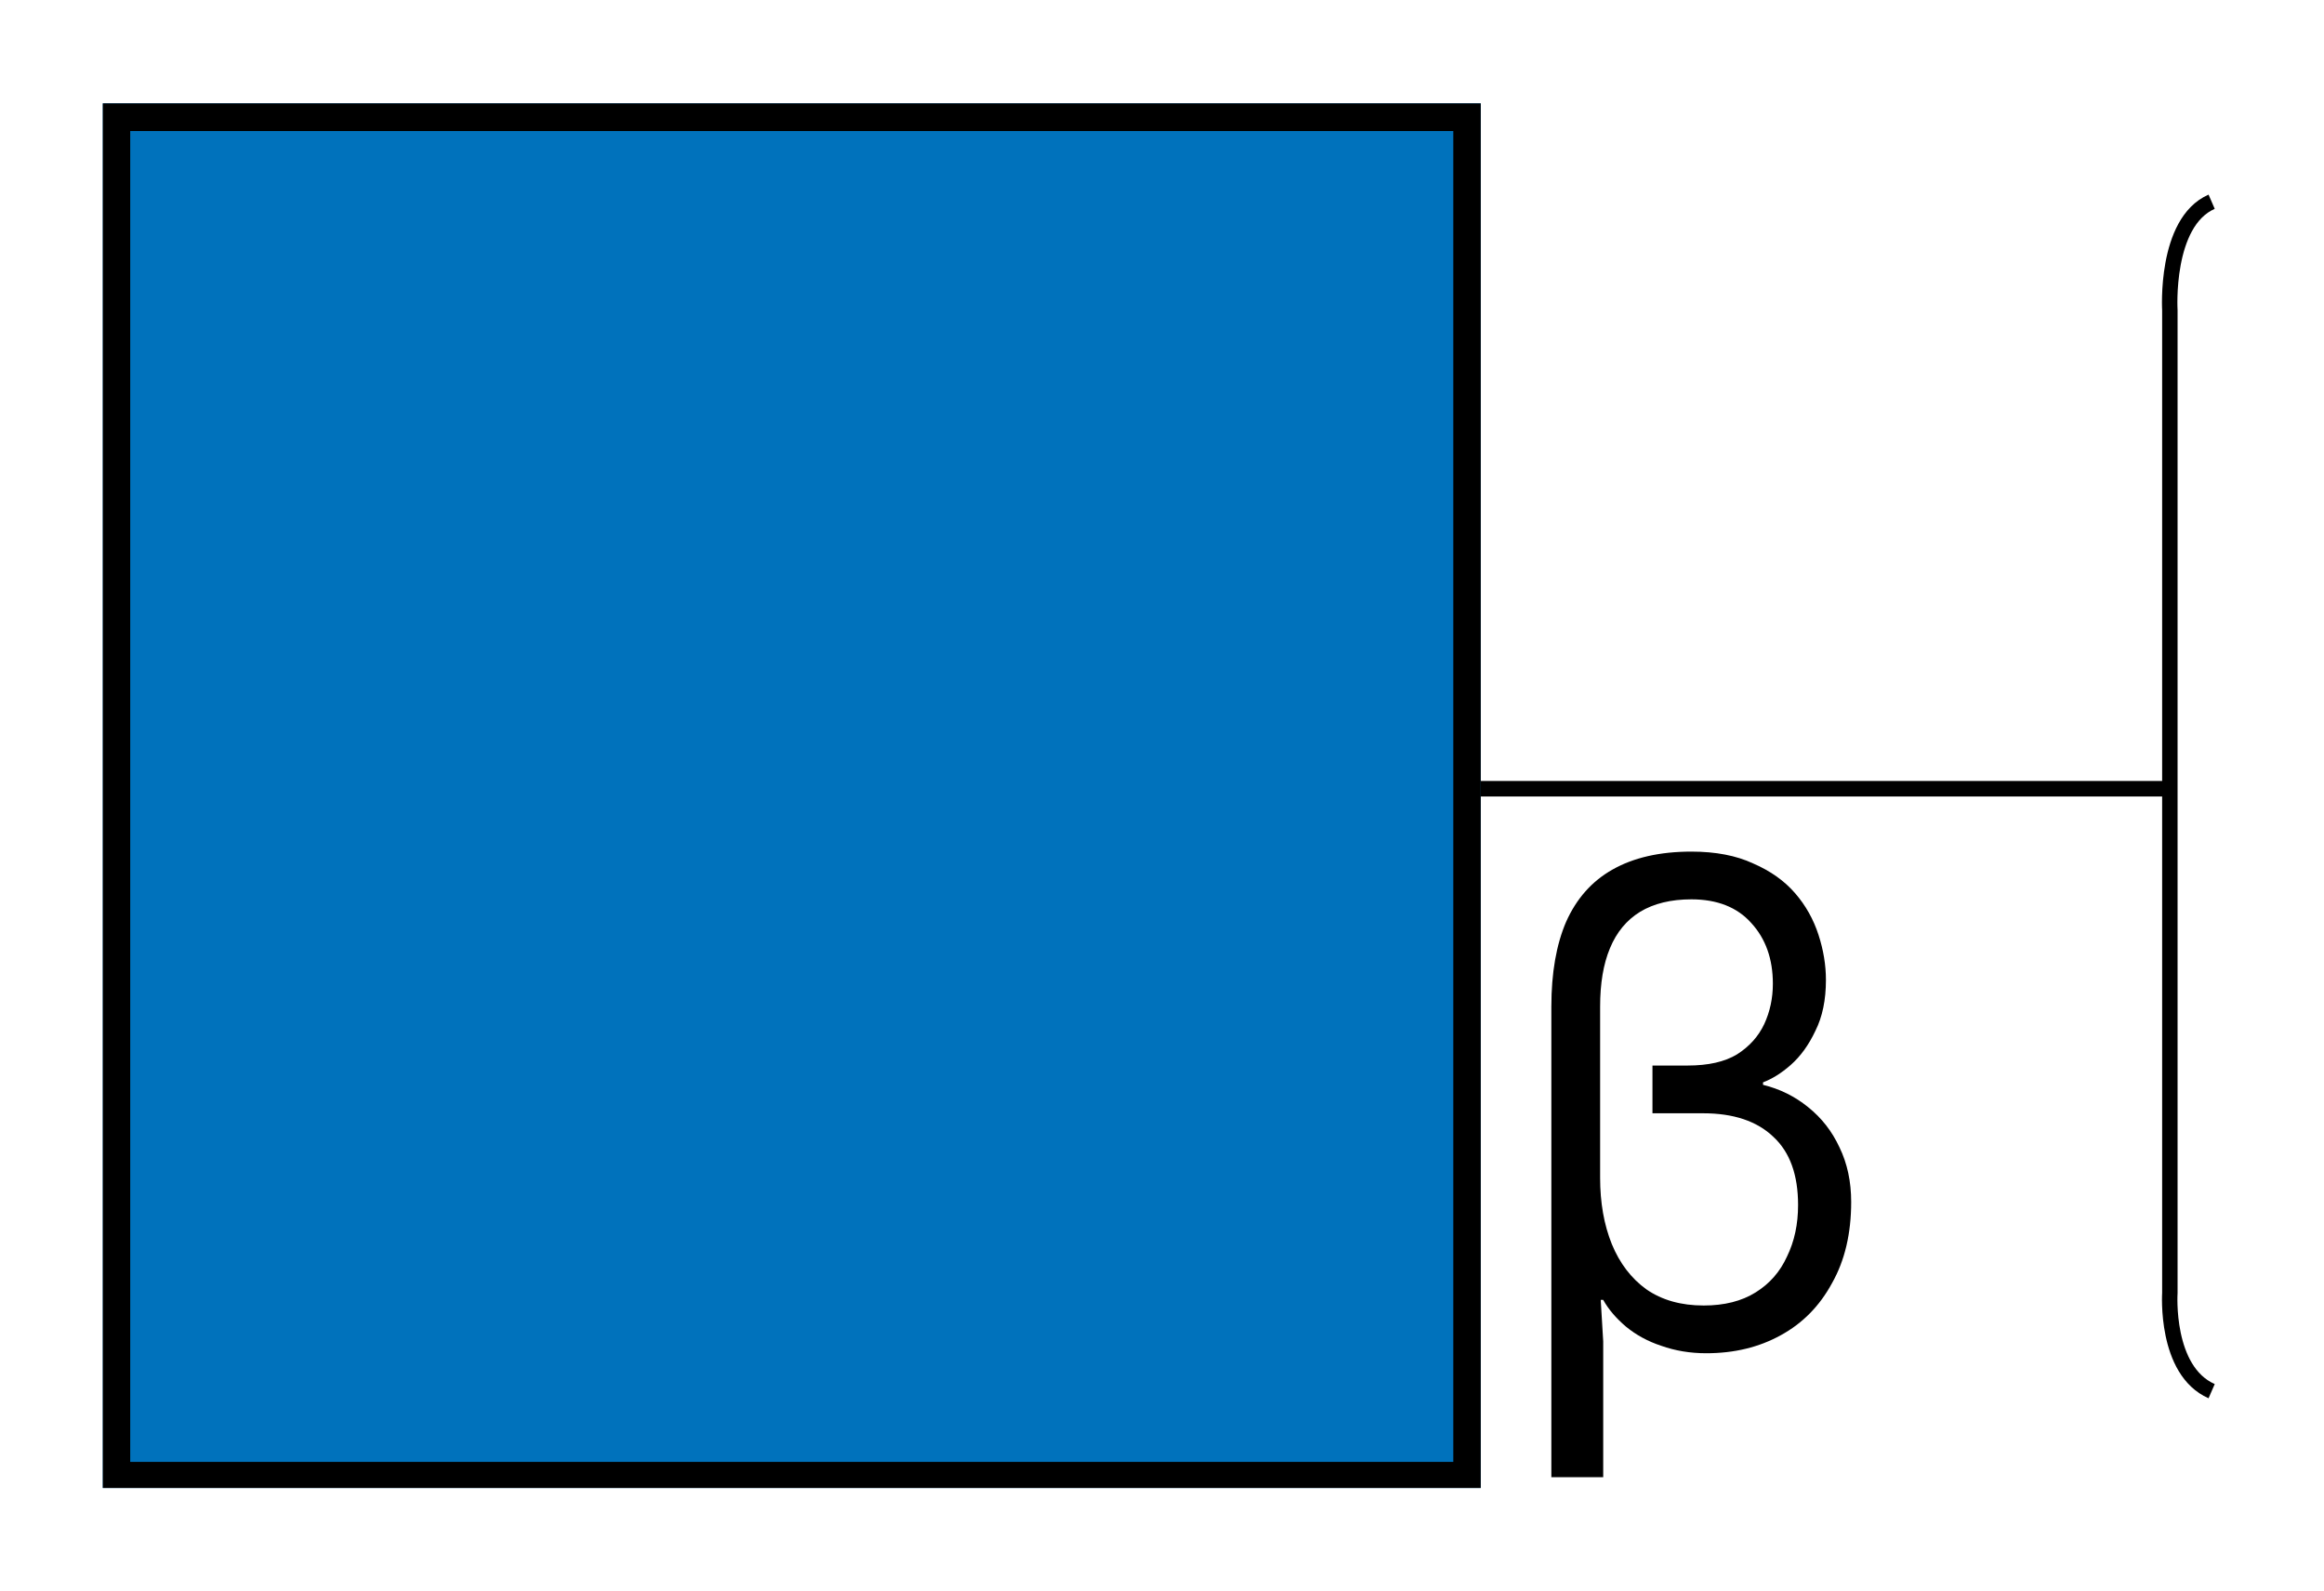 <?xml version="1.0" encoding="UTF-8"?>
<svg xmlns="http://www.w3.org/2000/svg" xmlns:xlink="http://www.w3.org/1999/xlink" width="73px" height="50px" viewBox="0 0 73 50" version="1.1">
<defs>
<clipPath id="clip1">
  <path d="M 3.23 3.246 L 46.512 3.246 L 46.512 46.754 L 3.23 46.754 Z M 3.23 3.246 "/>
</clipPath>
</defs>
<g id="surface1">
<g clip-path="url(#clip1)" clip-rule="nonzero">
<path style=" stroke:none;fill-rule:nonzero;fill:rgb(0%,44.706%,73.725%);fill-opacity:1;" d="M 3.23 3.246 L 3.23 46.754 L 46.512 46.754 L 46.512 3.246 Z M 3.23 3.246 "/>
<path style="fill:none;stroke-width:2.667;stroke-linecap:square;stroke-linejoin:miter;stroke:rgb(0%,0%,0%);stroke-opacity:1;stroke-miterlimit:10;" d="M 142.665 11.333 L 142.665 142.667 L 11.331 142.667 L 11.331 11.333 Z M 142.665 11.333 " transform="matrix(0.323,0,0,0.325,0,0)"/>
</g>
<path style="fill:none;stroke-width:1.5;stroke-linecap:butt;stroke-linejoin:miter;stroke:rgb(0%,0%,0%);stroke-opacity:1;stroke-miterlimit:4;" d="M 143.995 76.254 L 211.004 76.254 " transform="matrix(0.323,0,0,0.325,0,0)"/>
<path style="fill:none;stroke-width:1.5;stroke-linecap:butt;stroke-linejoin:miter;stroke:rgb(0%,0%,0%);stroke-opacity:1;stroke-miterlimit:4;" d="M 215.08 19.503 C 210.496 21.5 211.016 30.006 211.016 30.006 L 211.016 125.005 C 211.016 125.005 210.521 132.5 215.08 134.497 " transform="matrix(0.323,0,0,0.325,0,0)"/>
<path style=" stroke:none;fill-rule:nonzero;fill:rgb(0%,0%,0%);fill-opacity:1;" d="M 48.73 46.414 L 48.73 31.629 C 48.73 30.566 48.887 29.676 49.195 28.961 C 49.52 28.234 50.004 27.688 50.648 27.324 C 51.309 26.949 52.133 26.758 53.129 26.758 C 53.891 26.758 54.539 26.883 55.066 27.129 C 55.609 27.363 56.051 27.676 56.387 28.066 C 56.723 28.453 56.965 28.891 57.121 29.371 C 57.277 29.852 57.355 30.324 57.355 30.793 C 57.355 31.414 57.246 31.949 57.023 32.391 C 56.816 32.832 56.559 33.188 56.25 33.461 C 55.953 33.723 55.66 33.902 55.379 34.008 L 55.379 34.086 C 55.906 34.215 56.379 34.449 56.793 34.785 C 57.219 35.125 57.547 35.547 57.781 36.051 C 58.027 36.559 58.148 37.129 58.148 37.766 C 58.148 38.754 57.949 39.605 57.547 40.316 C 57.16 41.031 56.625 41.578 55.938 41.953 C 55.254 42.332 54.473 42.52 53.594 42.52 C 53.09 42.52 52.617 42.441 52.18 42.285 C 51.754 42.145 51.387 41.941 51.074 41.684 C 50.766 41.422 50.527 41.145 50.359 40.844 L 50.281 40.844 L 50.359 42.148 L 50.359 46.414 Z M 53.516 41.02 C 54.164 41.02 54.707 40.883 55.145 40.609 C 55.586 40.336 55.914 39.961 56.133 39.48 C 56.367 39 56.48 38.461 56.48 37.863 C 56.48 36.914 56.223 36.203 55.707 35.723 C 55.191 35.227 54.453 34.98 53.496 34.98 L 51.906 34.98 L 51.906 33.48 L 53.012 33.48 C 53.66 33.48 54.176 33.363 54.562 33.129 C 54.949 32.883 55.234 32.566 55.418 32.176 C 55.598 31.785 55.688 31.363 55.688 30.91 C 55.688 30.129 55.461 29.492 55.008 29 C 54.57 28.508 53.941 28.258 53.129 28.258 C 52.484 28.258 51.945 28.391 51.52 28.648 C 51.094 28.91 50.777 29.293 50.57 29.797 C 50.363 30.293 50.262 30.902 50.262 31.629 L 50.262 37.008 C 50.262 37.785 50.383 38.48 50.629 39.09 C 50.875 39.688 51.234 40.164 51.715 40.512 C 52.207 40.852 52.805 41.02 53.516 41.02 Z M 53.516 41.02 "/>
</g>
</svg>
